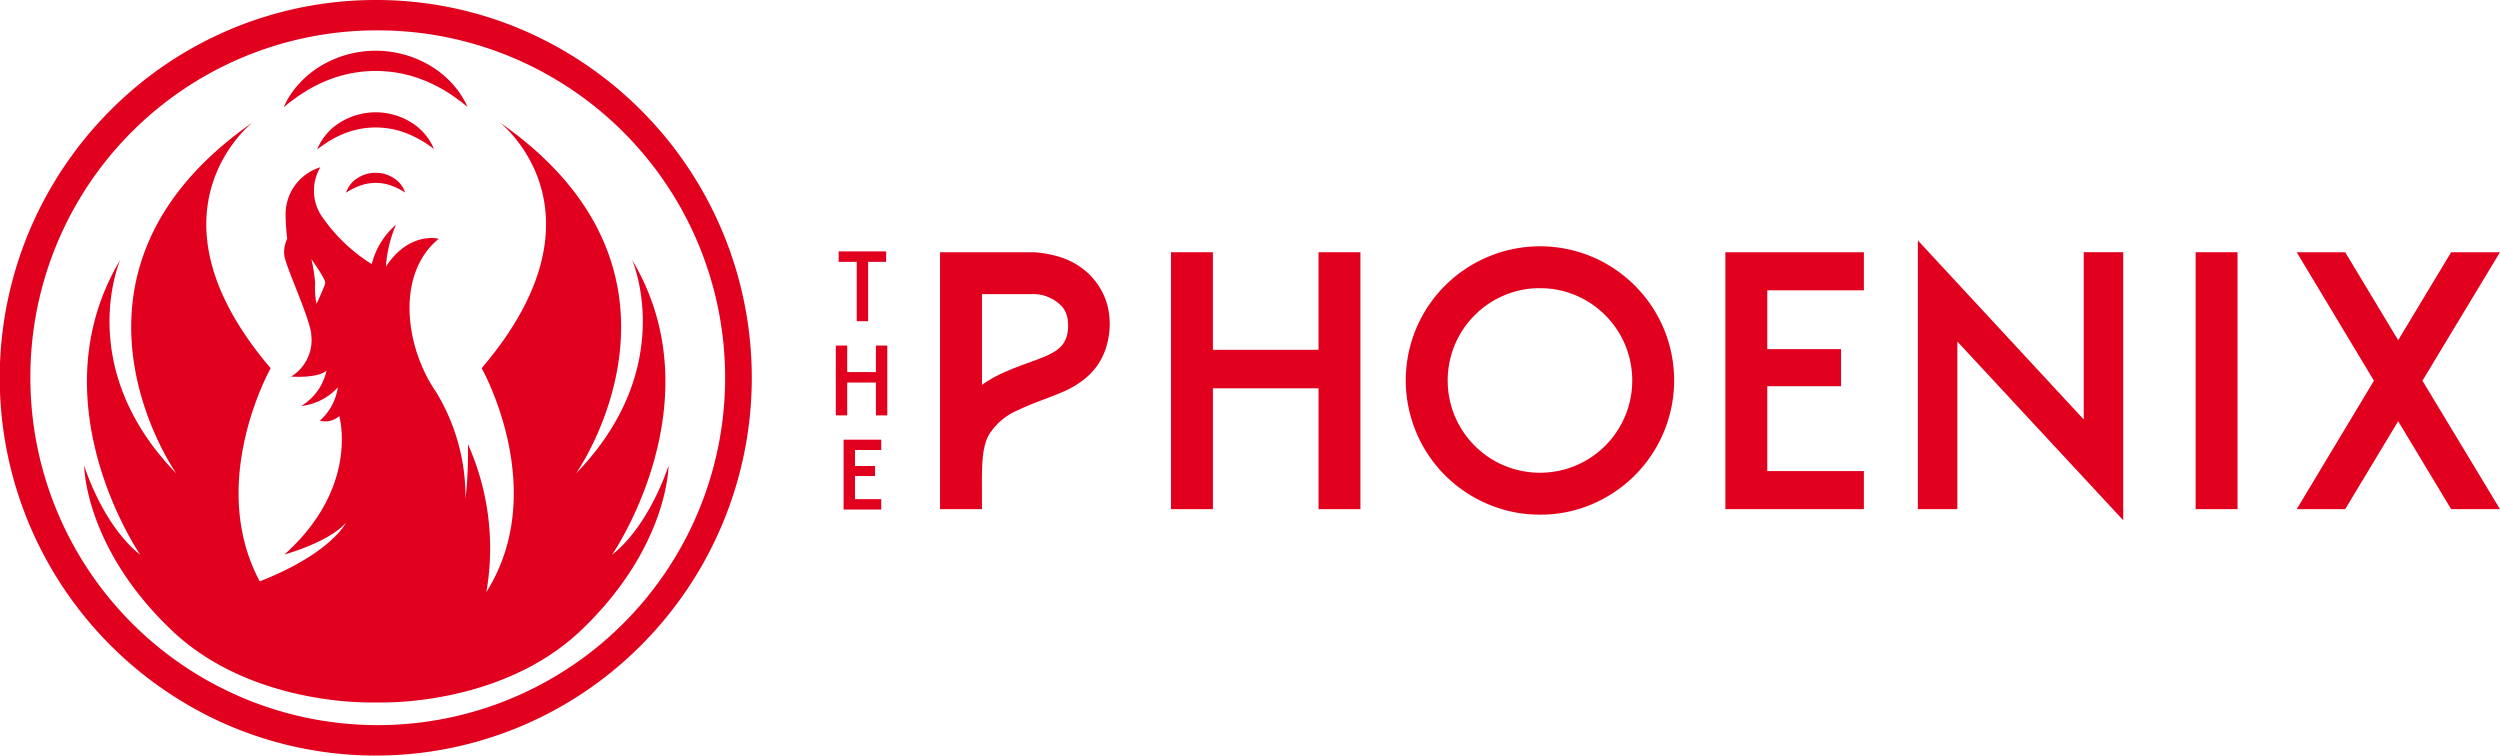<svg xmlns="http://www.w3.org/2000/svg" width="187" height="56.512" viewBox="0 0 187 56.512">
  <g id="logo" transform="translate(-62.214 -43.751)">
    <g id="Group_1" data-name="Group 1" transform="translate(132.531 61.737)">
      <path id="Path_1" data-name="Path 1" d="M736.137,242.95H733V223.732h7.045a8.638,8.638,0,0,1,1.735.3,5.918,5.918,0,0,1,1.308.544,5.324,5.324,0,0,1,.958.7,5.064,5.064,0,0,1,.66.738,4.971,4.971,0,0,1,.894,2.046,5.729,5.729,0,0,1-.065,2.383,5,5,0,0,1-.79,1.787,5.2,5.2,0,0,1-1.217,1.2,7.541,7.541,0,0,1-1.437.79q-.752.311-1.451.57-1.114.415-2.111.894a4.667,4.667,0,0,0-1.748,1.515,2.479,2.479,0,0,0-.376.79,5.377,5.377,0,0,0-.194.971q-.052.493-.065.971t-.013.79Zm0-16.084v6.786a9.707,9.707,0,0,1,1.735-.971q.88-.375,1.684-.66.725-.258,1.23-.466a4.881,4.881,0,0,0,.855-.44,2.155,2.155,0,0,0,.557-.518,2,2,0,0,0,.311-.7,2.99,2.99,0,0,0,.052-1,1.967,1.967,0,0,0-.388-1.049,2.951,2.951,0,0,0-2.279-.984Z" transform="translate(-733.003 -222.851)" fill="#e1001e"/>
      <path id="Path_2" data-name="Path 2" d="M911.969,223.732V242.95h-3.134v-9.04h-7.9v9.04H897.8V223.732h3.134v7.3h7.9v-7.3Z" transform="translate(-880.526 -222.851)" fill="#e1001e"/>
      <path id="Path_3" data-name="Path 3" d="M1075.372,239.6a9.8,9.8,0,0,1-3.911-.79,10.014,10.014,0,0,1-5.349-5.348,10.047,10.047,0,0,1,0-7.809,10.049,10.049,0,0,1,5.349-5.335,10.042,10.042,0,0,1,7.809,0,10.081,10.081,0,0,1,5.335,5.335,10.044,10.044,0,0,1,0,7.809,10.046,10.046,0,0,1-5.335,5.348A9.713,9.713,0,0,1,1075.372,239.6Zm0-16.939a6.74,6.74,0,0,0-2.706.544,6.921,6.921,0,0,0-3.665,3.665,6.943,6.943,0,0,0,0,5.387,6.92,6.92,0,0,0,3.665,3.665,6.943,6.943,0,0,0,5.387,0,6.918,6.918,0,0,0,3.665-3.665,6.941,6.941,0,0,0,0-5.387,6.919,6.919,0,0,0-3.665-3.665A6.679,6.679,0,0,0,1075.372,222.665Z" transform="translate(-1030.487 -219.091)" fill="#e1001e"/>
      <path id="Path_4" data-name="Path 4" d="M1296.509,226.581v4.4h5.517v2.771h-5.517V240.1h7.226v2.849h-10.36V223.732h10.36v2.849Z" transform="translate(-1234.633 -222.851)" fill="#e1001e"/>
      <path id="Path_5" data-name="Path 5" d="M1433.7,222.895v12.536h-2.953v-20.1l12.406,13.391v-12.51h2.953V236.26Z" transform="translate(-1357.607 -215.332)" fill="#e1001e"/>
      <path id="Path_6" data-name="Path 6" d="M1628.908,242.95V223.732h3.134V242.95Z" transform="translate(-1534.992 -222.851)" fill="#e1001e"/>
      <path id="Path_7" data-name="Path 7" d="M1710.458,233.341l5.8,9.609h-3.652l-3.963-6.579-3.963,6.579h-3.626l5.776-9.609-5.776-9.609h3.626l3.963,6.579,3.963-6.579h3.652Z" transform="translate(-1599.577 -222.851)" fill="#e1001e"/>
    </g>
    <g id="Group_2" data-name="Group 2" transform="translate(124.733 62.556)">
      <path id="Path_8" data-name="Path 8" d="M664.147,223.919H662.8v4.442h-.852v-4.442h-1.352v-.781h3.556Z" transform="translate(-660.384 -223.138)" fill="#e1001e"/>
      <path id="Path_9" data-name="Path 9" d="M662.462,290.3v5.224h-.852v-2.457h-2.147v2.457h-.852V290.3h.852v1.985h2.147V290.3Z" transform="translate(-658.611 -283.258)" fill="#e1001e"/>
      <path id="Path_10" data-name="Path 10" d="M665.039,358.232v1.2h1.5v.753h-1.5v1.725H667v.774h-2.816v-5.224H667v.774Z" transform="translate(-663.603 -343.378)" fill="#e1001e"/>
    </g>
    <g id="Group_3" data-name="Group 3" transform="translate(62.214 43.751)">
      <path id="Path_11" data-name="Path 11" d="M90.323,46.023A25.984,25.984,0,1,1,64.486,72.007,25.91,25.91,0,0,1,90.323,46.023m0-2.272a27.955,27.955,0,0,0-19.88,8.281A28.312,28.312,0,0,0,79.376,98.04,27.992,27.992,0,0,0,110.2,91.982a28.312,28.312,0,0,0-8.934-46.008,27.809,27.809,0,0,0-10.946-2.223Z" transform="translate(-62.214 -43.751)" fill="#e1001e"/>
      <path id="Path_12" data-name="Path 12" d="M309.122,168.521a2.027,2.027,0,0,1,.837-1.085,2.512,2.512,0,0,1,2.74-.009,2.022,2.022,0,0,1,.843,1.08,4.861,4.861,0,0,0-1.109-.548,3.5,3.5,0,0,0-1.1-.177,3.456,3.456,0,0,0-1.1.183A4.818,4.818,0,0,0,309.122,168.521Z" transform="translate(-283.239 -154.102)" fill="#e1001e"/>
      <path id="Path_13" data-name="Path 13" d="M288.527,126.663a4.244,4.244,0,0,1,1.718-2.019,5.043,5.043,0,0,1,5.29-.018,4.233,4.233,0,0,1,1.73,2.009,8.216,8.216,0,0,0-2.13-1.209,6.332,6.332,0,0,0-4.486.012,7.016,7.016,0,0,0-1.076.514A10.149,10.149,0,0,0,288.527,126.663Z" transform="translate(-264.803 -115.486)" fill="#e1001e"/>
      <path id="Path_14" data-name="Path 14" d="M264.664,84.153c.068-.156.144-.31.221-.464s.172-.3.265-.443.2-.283.3-.424.221-.269.335-.4a7.418,7.418,0,0,1,1.627-1.346,7.993,7.993,0,0,1,8.222-.027,7.4,7.4,0,0,1,1.636,1.336c.116.131.227.266.338.4s.206.28.3.422.181.3.267.442.155.307.224.463c-.139-.1-.268-.211-.4-.315l-.4-.3c-.138-.092-.269-.19-.4-.28s-.271-.178-.409-.261a10.714,10.714,0,0,0-1.692-.842,9.668,9.668,0,0,0-7.152.02,10.658,10.658,0,0,0-1.687.854c-.136.085-.269.177-.407.264s-.264.19-.4.283-.262.2-.4.3S264.8,84.049,264.664,84.153Z" transform="translate(-243.442 -76.13)" fill="#e1001e"/>
      <path id="Path_15" data-name="Path 15" d="M161.536,163.433s7.88-11.407,1.5-22.064c0,0,3.527,8.03-4.2,15.985,0,0,10.581-14.934-5.7-26.266,0,0,8.63,6.679-1.351,18.386,0,0,5.162,9.111.351,16.747a19.1,19.1,0,0,0-1.378-11.069,31.03,31.03,0,0,1-.183,4.1,15.063,15.063,0,0,0-2.2-8c-2.351-3.4-3-8.855.2-11.457,0,0-2.182-.6-3.952,2.081a9.665,9.665,0,0,1,.75-3.131,5.735,5.735,0,0,0-1.81,2.945,12.648,12.648,0,0,1-3.643-3.446,3.426,3.426,0,0,1-.2-3.8,3.675,3.675,0,0,0-2.6,3.552,16.847,16.847,0,0,0,.119,1.8,2.266,2.266,0,0,0-.219,1.2c.045.724,1.757,4.372,2,5.788.012.094.021.187.027.279a.738.738,0,0,1,0,.087l.01.01a3.2,3.2,0,0,1-1.528,2.942s2,.15,2.652-.45a4.1,4.1,0,0,1-1.9,2.652,4.4,4.4,0,0,0,2.752-1.4,4.237,4.237,0,0,1-1.351,2.5,1.584,1.584,0,0,0,1.451-.35s1.551,5.3-4.1,10.356c0,0,3.3-.9,4.6-2.376,0,0-1.065,2.266-6.447,4.385-3.988-7.456.818-15.942.818-15.942-9.981-11.707-1.351-18.386-1.351-18.386-16.285,11.332-5.7,26.266-5.7,26.266-7.73-7.955-4.2-15.985-4.2-15.985-6.379,10.657,1.5,22.064,1.5,22.064-2.852-2.251-4.2-6.679-4.2-6.679s0,6.079,6.529,12.308c4.981,4.752,12.188,5.476,15.327,5.411,3.138.064,10.346-.659,15.327-5.411,6.529-6.229,6.529-12.308,6.529-12.308S164.388,161.182,161.536,163.433Zm-21.451-20.318c-.059.27-.656,1.553-.656,1.553a6.31,6.31,0,0,1-.1-1.576,12.3,12.3,0,0,0-.279-1.775S140.145,142.845,140.085,143.115Z" transform="translate(-115.757 -121.933)" fill="#e1001e"/>
    </g>
  </g>
</svg>
